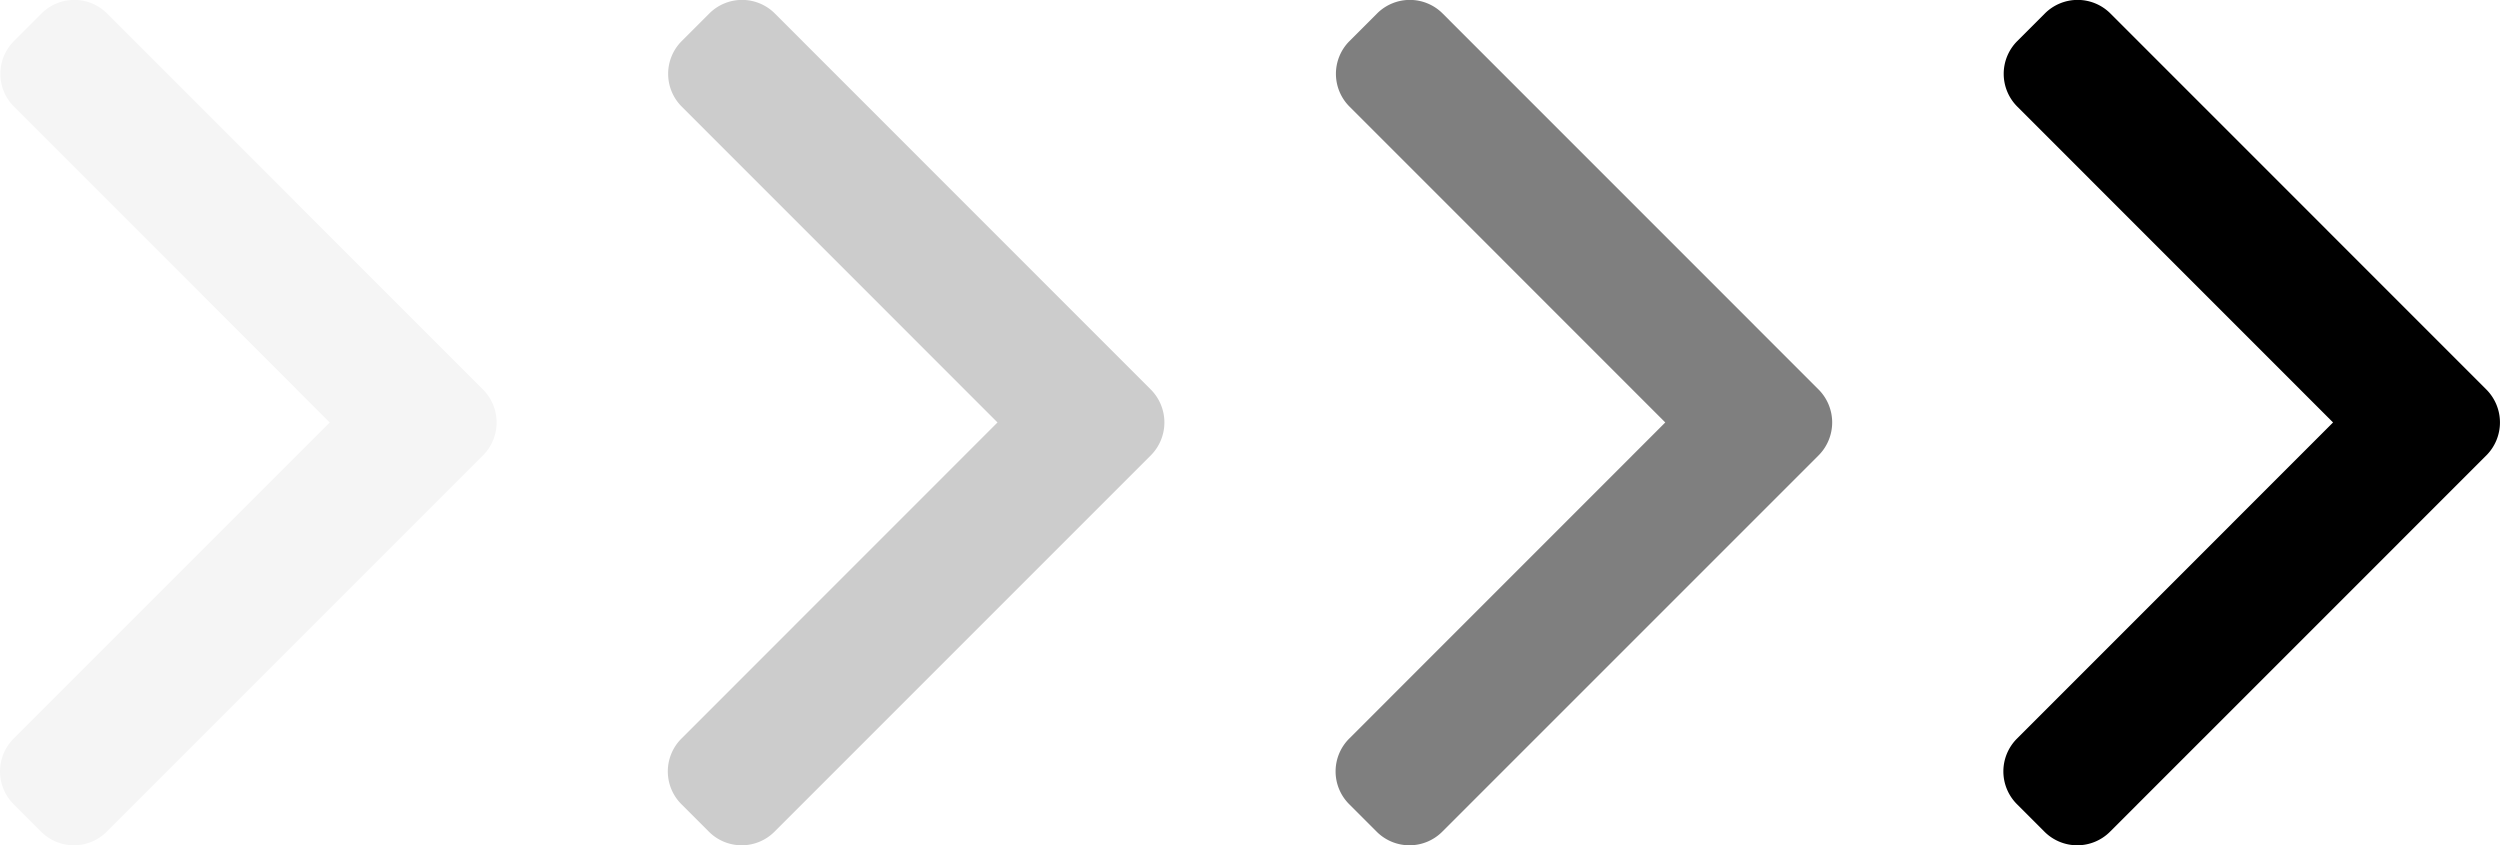 <svg xmlns="http://www.w3.org/2000/svg" width="29.95" height="10.127" viewBox="0 0 29.95 10.127"><defs><style>.a{opacity:0.5;}.b{opacity:0.2;}.c{opacity:0.042;}</style></defs><g transform="translate(-247.363 -748)"><g transform="translate(271.363 748)"><g transform="translate(5.95 10.127) rotate(180)"><path d="M2,5.066,5.788,1.277a.555.555,0,0,0,0-.783L5.456.162a.555.555,0,0,0-.783,0L.162,4.673a.559.559,0,0,0,0,.786L4.668,9.966a.555.555,0,0,0,.784,0l.332-.332a.555.555,0,0,0,0-.783Z" transform="translate(0 0)"/></g></g><g class="a" transform="translate(263.363 748)"><g transform="translate(5.95 10.127) rotate(180)"><path d="M2,5.066,5.788,1.277a.555.555,0,0,0,0-.783L5.456.162a.555.555,0,0,0-.783,0L.162,4.673a.559.559,0,0,0,0,.786L4.668,9.966a.555.555,0,0,0,.784,0l.332-.332a.555.555,0,0,0,0-.783Z" transform="translate(0 0)"/></g></g><g class="b" transform="translate(255.363 748)"><g transform="translate(5.95 10.127) rotate(180)"><path d="M2,5.066,5.788,1.277a.555.555,0,0,0,0-.783L5.456.162a.555.555,0,0,0-.783,0L.162,4.673a.559.559,0,0,0,0,.786L4.668,9.966a.555.555,0,0,0,.784,0l.332-.332a.555.555,0,0,0,0-.783Z" transform="translate(0 0)"/></g></g><g class="c" transform="translate(247.363 748)"><g transform="translate(5.95 10.127) rotate(180)"><path d="M2,5.066,5.788,1.277a.555.555,0,0,0,0-.783L5.456.162a.555.555,0,0,0-.783,0L.162,4.673a.559.559,0,0,0,0,.786L4.668,9.966a.555.555,0,0,0,.784,0l.332-.332a.555.555,0,0,0,0-.783Z" transform="translate(0 0)"/></g></g></g></svg>